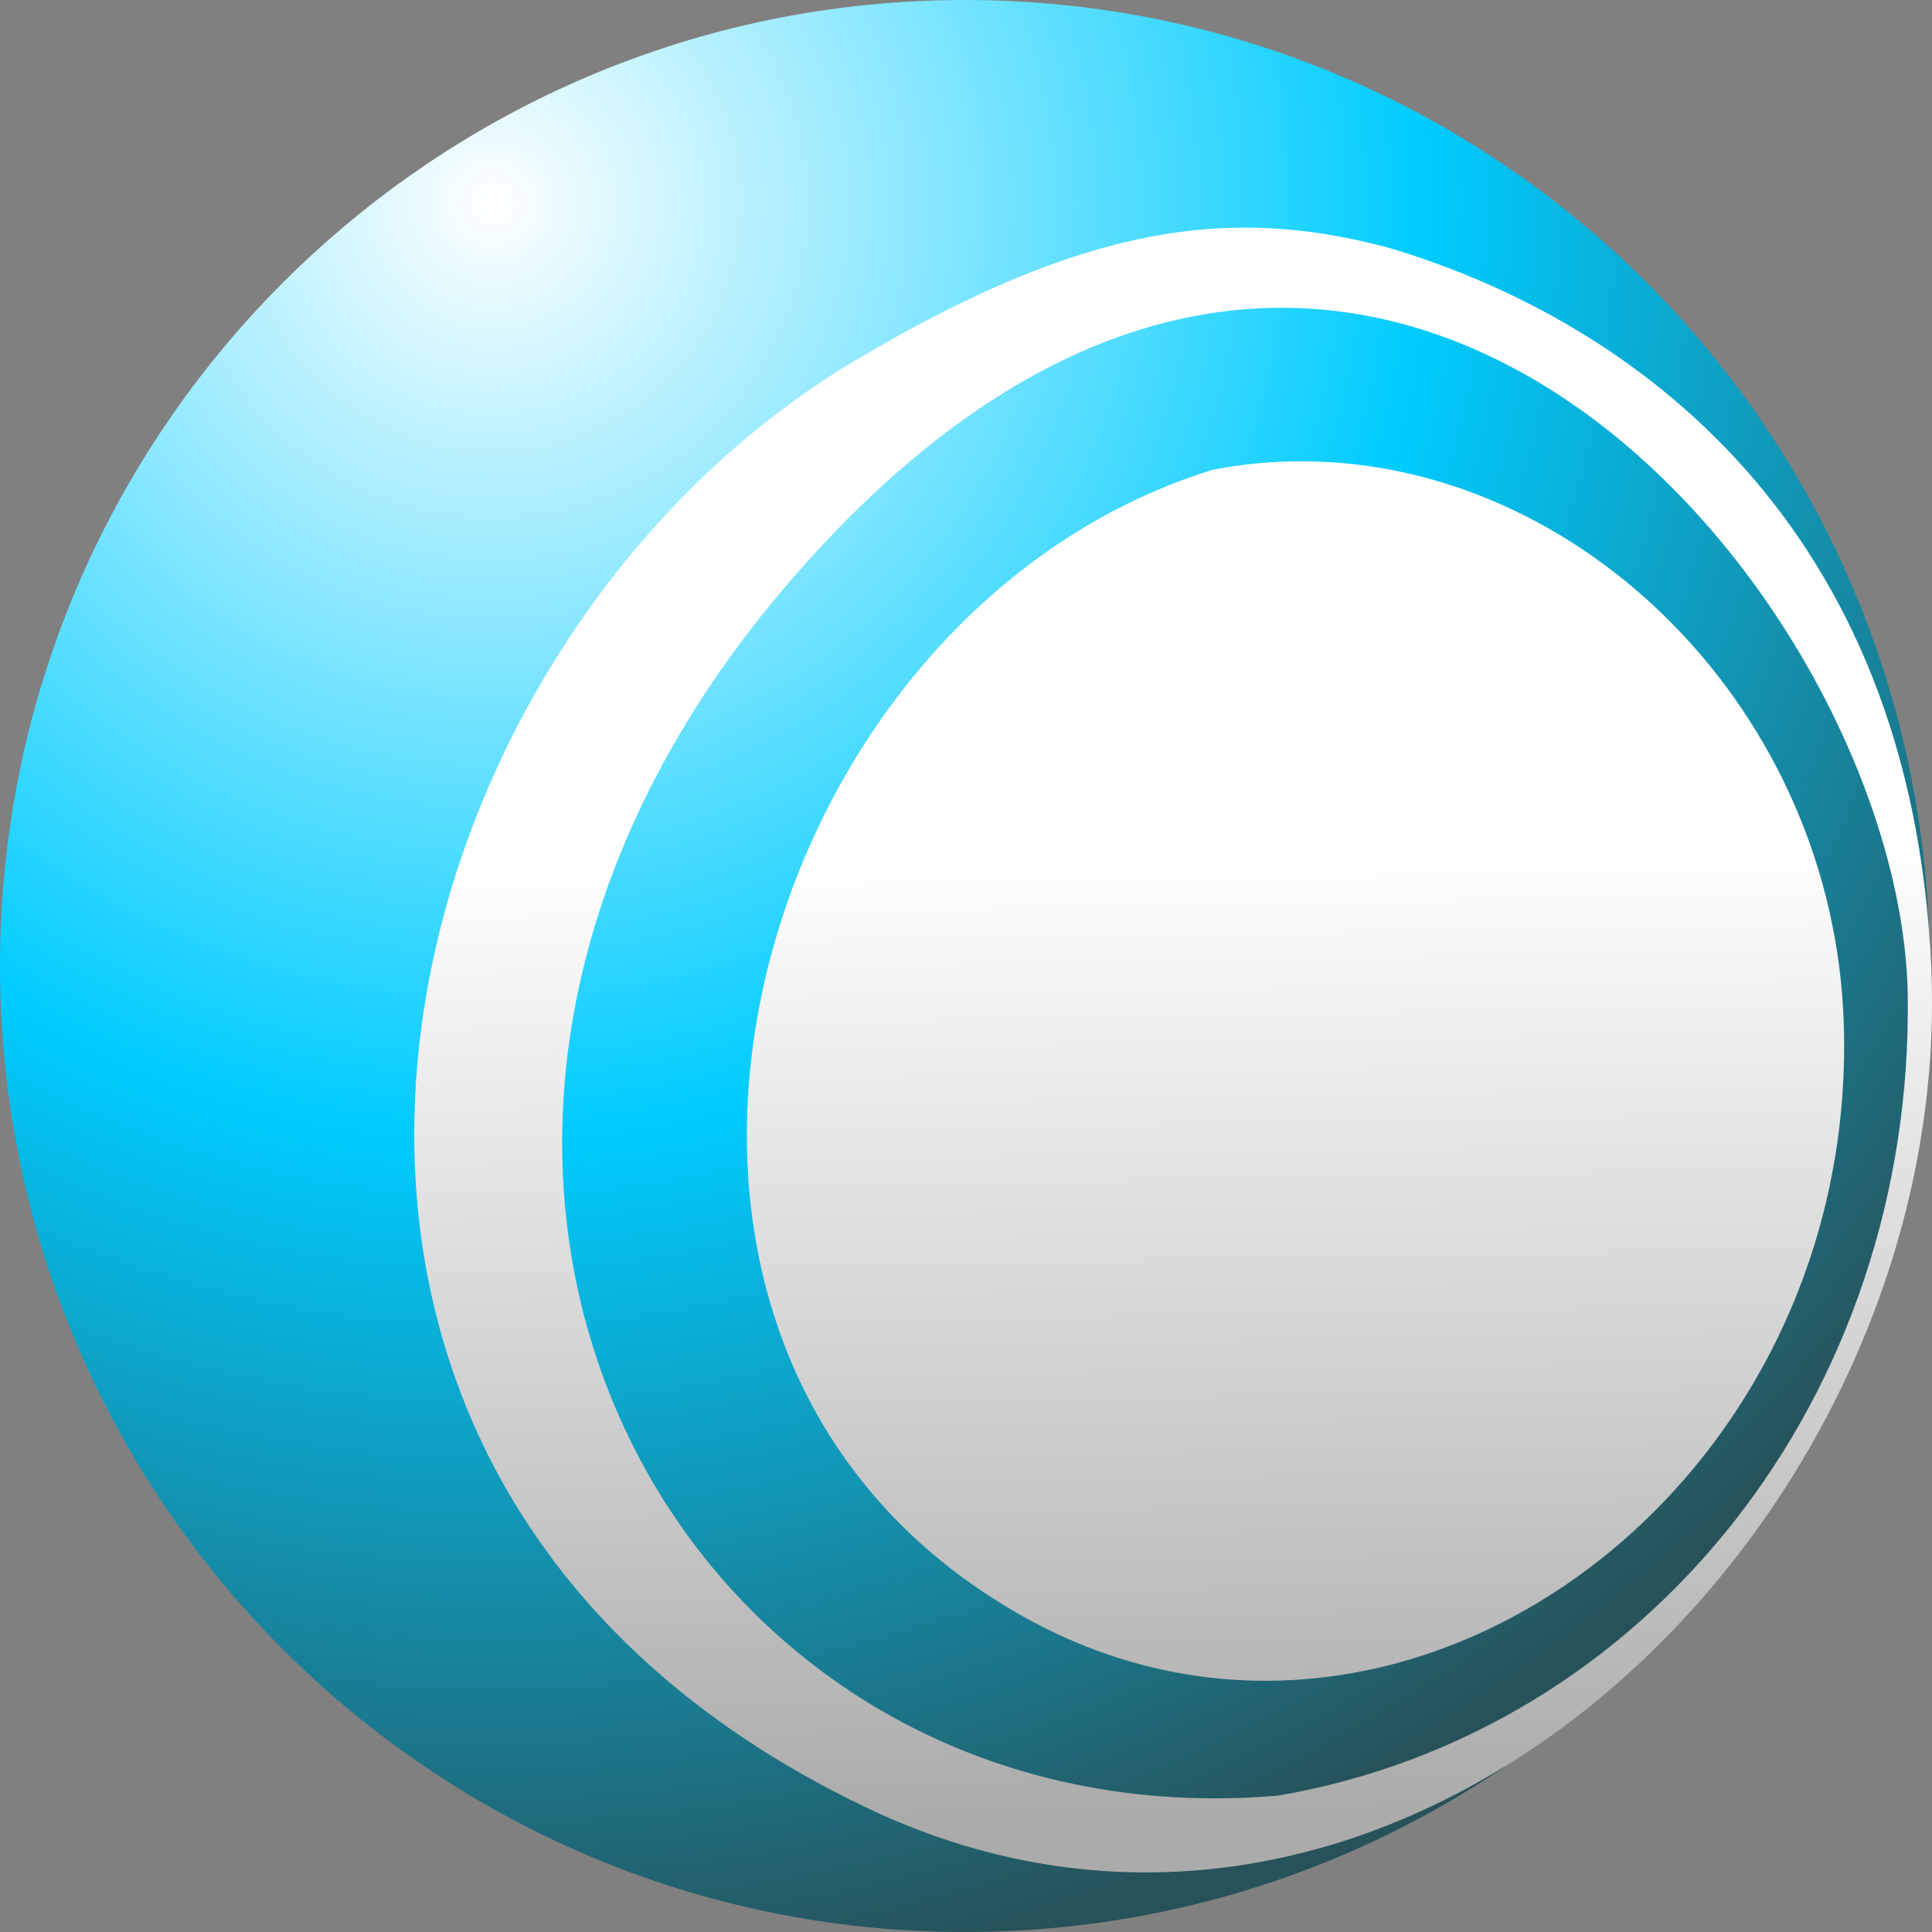 <?xml version="1.0" encoding="UTF-8"?>
<!DOCTYPE svg PUBLIC "-//W3C//DTD SVG 1.1//EN" "http://www.w3.org/Graphics/SVG/1.1/DTD/svg11.dtd">
<svg version="1.1" xmlns="http://www.w3.org/2000/svg" xmlns:xlink="http://www.w3.org/1999/xlink" x="0" y="0" width="300" height="300" viewBox="0, 0, 300, 300">
  <rect x="0" y="0" width="300" height="300" fill="#808080" stroke="none"/>
  <defs>
    <radialGradient id="Gradient_1" gradientUnits="userSpaceOnUse" cx="76.493" cy="31.513" r="279.827">
      <stop offset="0" stop-color="#FFFFFF"/>
      <stop offset="0.517" stop-color="#00CCFF"/>
      <stop offset="1" stop-color="#275259"/>
    </radialGradient>
    <linearGradient id="Gradient_2" gradientUnits="userSpaceOnUse" x1="180.264" y1="44.664" x2="184.223" y2="281.882">
      <stop offset="0.368" stop-color="#FFFFFF"/>
      <stop offset="1" stop-color="#ABABAB"/>
    </linearGradient>
  </defs>
  <g id="ball2" transform="translate(0, -0)">
    <path d="M-0,149.995 C-0,232.844 67.079,300 149.819,300 L149.819,300 C232.559,300 299.637,232.844 299.637,149.995 L299.637,149.995 C299.637,67.159 232.559,0 149.819,0 L149.819,0 C67.079,0 -0,67.159 -0,149.995 z" fill="url(#Gradient_1)"/>
    <path d="M132.985,55.867 C57.467,100.609 26.171,228.713 134.302,280.577 L134.302,280.577 C217.101,320.296 303.665,236.773 299.88,150.206 L299.88,150.206 C296.853,81.229 253.695,49.995 216.192,38.637 L216.192,38.637 C208.516,36.52 201.046,35.346 193.354,35.346 L193.354,35.346 C176.027,35.345 157.56,41.301 132.985,55.867 z M123.337,89.474 C210.337,-10.25 295.102,92.36 296.229,154.391 L296.229,154.391 C297.182,216.616 256.044,268.943 198.419,278.829 L198.419,278.829 C195.115,279.111 191.846,279.249 188.632,279.249 L188.632,279.249 C100.45,279.255 48.235,175.566 123.337,89.474 z M188.373,72.926 C114.953,95.556 84.402,209.449 159.03,251.092 L159.03,251.092 C217.133,283.522 288.501,231.956 286.308,159.147 L286.308,159.147 C284.844,110.585 245.655,71.633 202.081,71.628 L202.081,71.628 C197.544,71.628 192.968,72.049 188.373,72.926 z" fill="url(#Gradient_2)"/>
  </g>
</svg>
